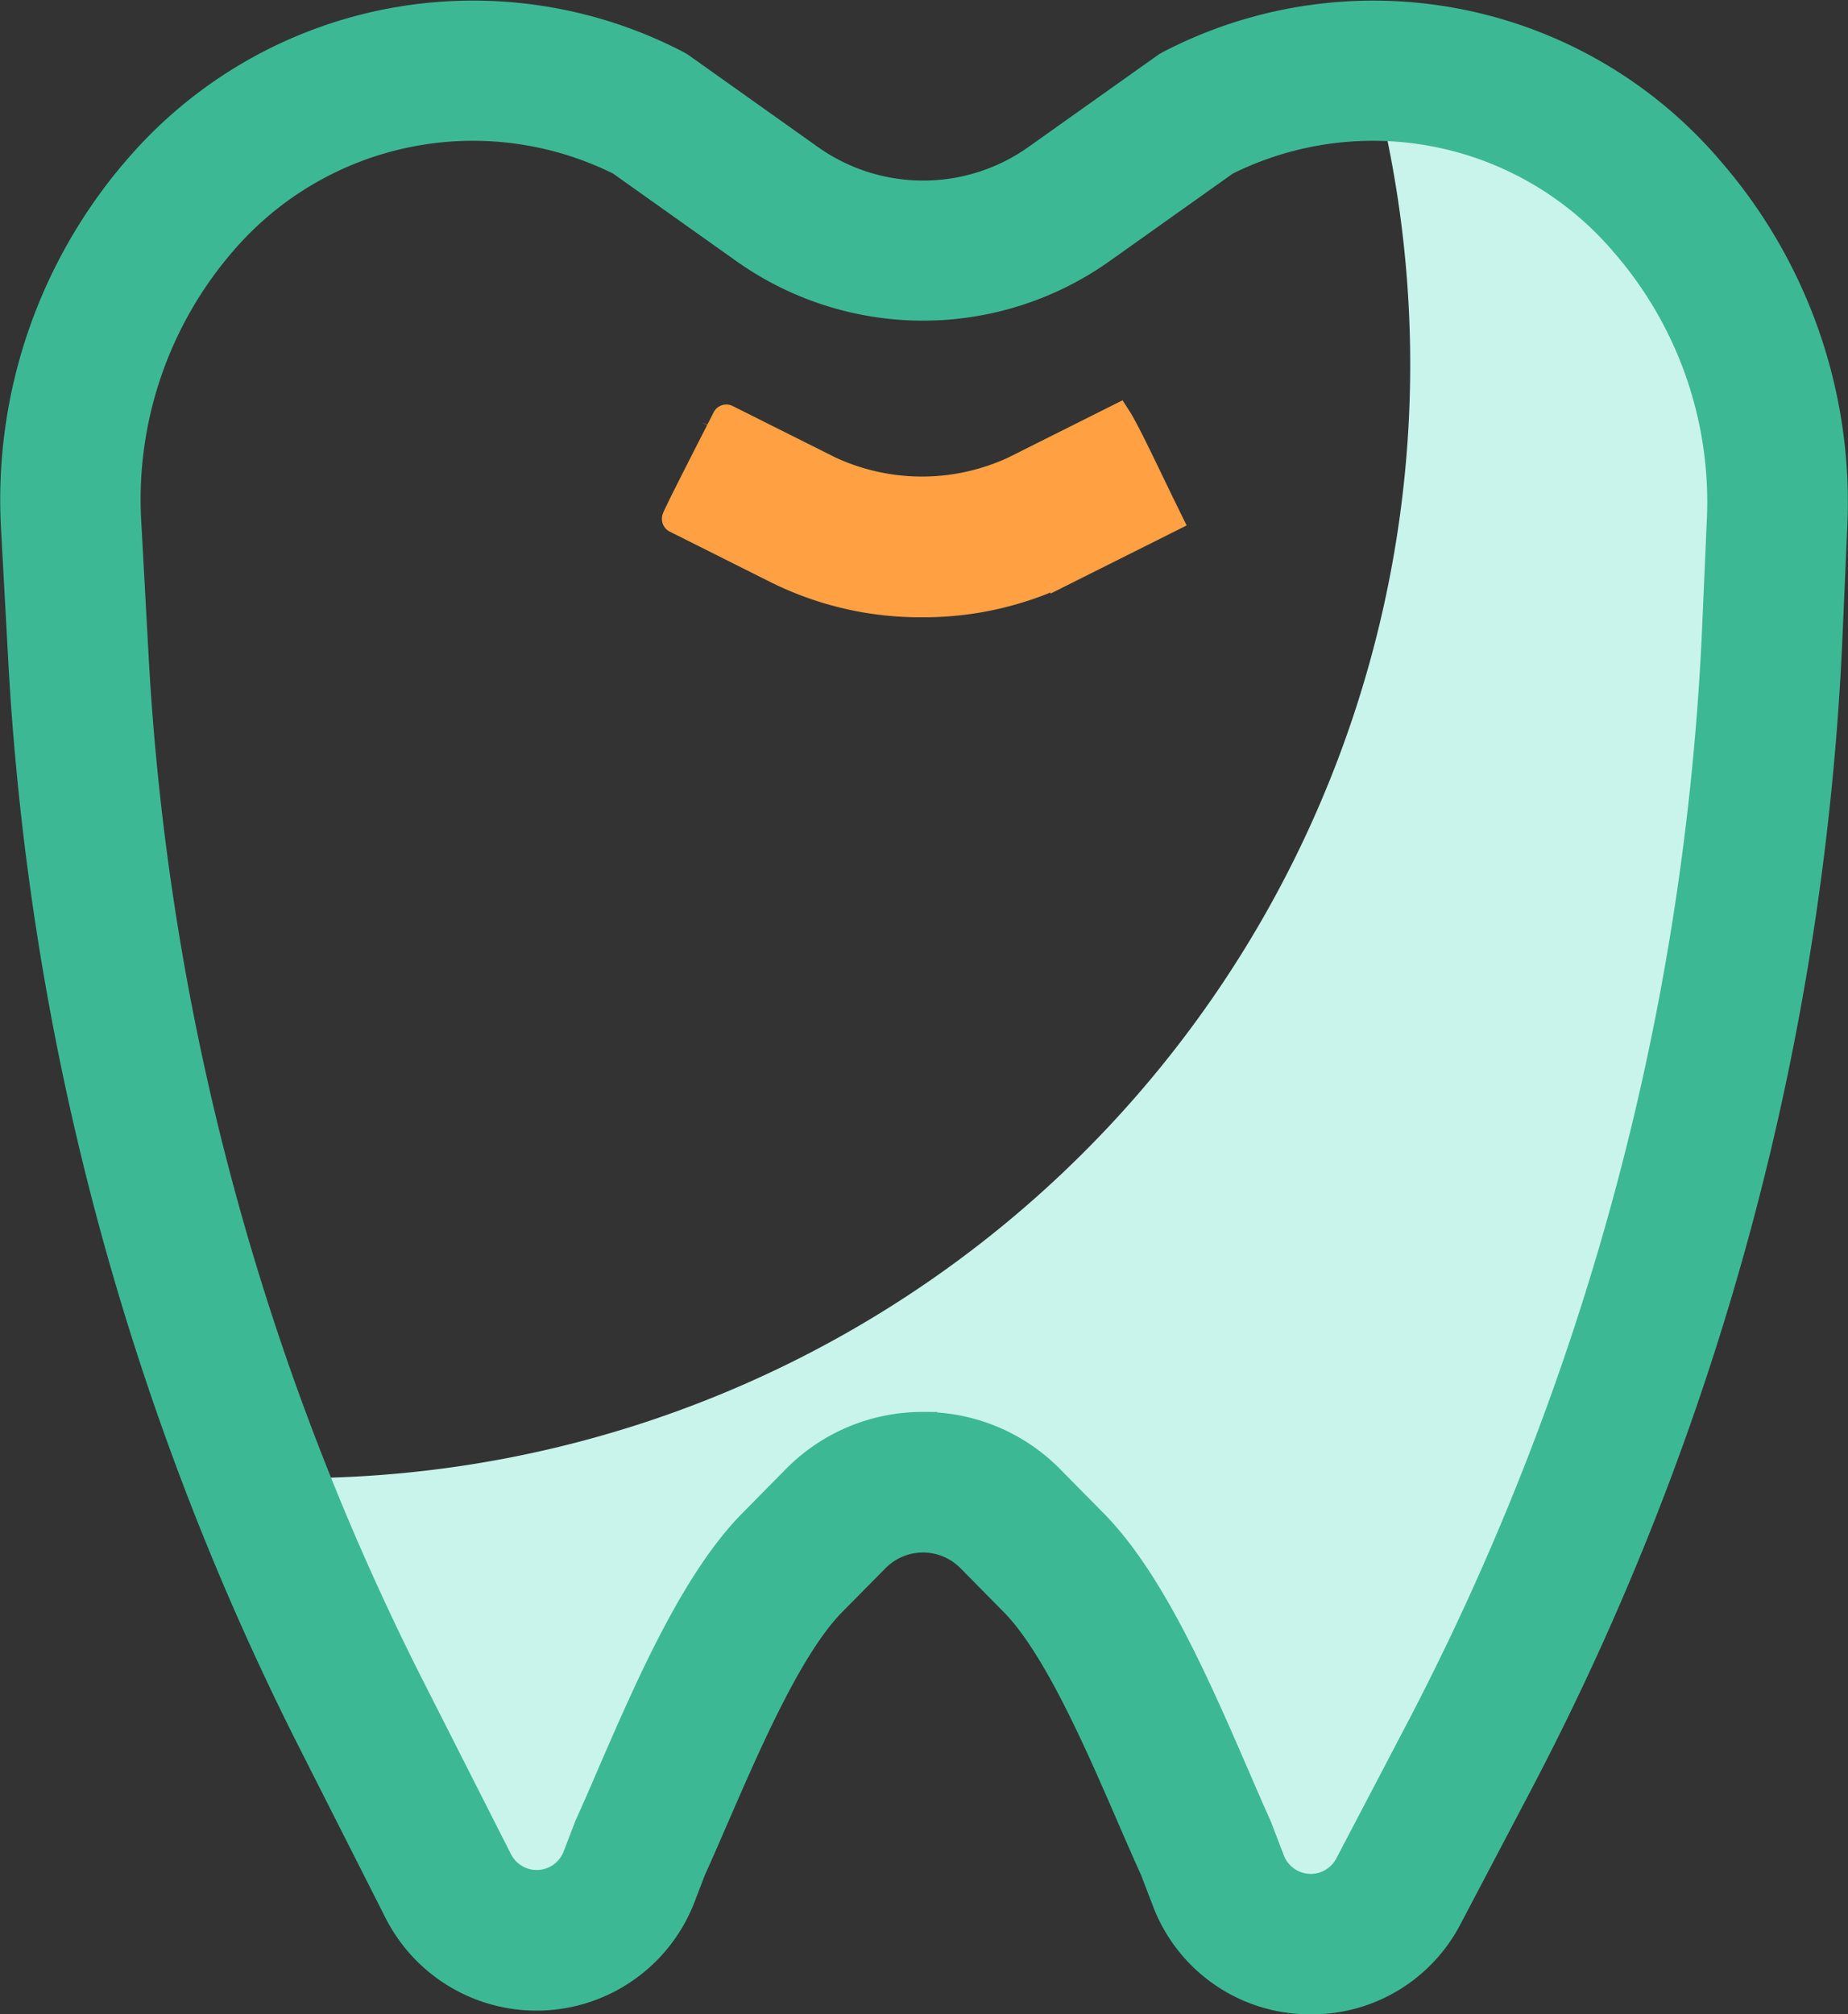<?xml version="1.0" encoding="UTF-8"?>
<svg xmlns="http://www.w3.org/2000/svg" width="64.972" height="70.805" viewBox="0 0 64.972 70.805">
  <rect x="0" y="0" width="64.972" height="70.805" fill="#333333" stroke="none"/>
  <g id="牙科" transform="translate(-106.491 -72.394)">
    <path id="路径_366" d="M255.9,114.826l-.066-.079a13.589,13.589,0,0,0-9.767-4.657,39.145,39.145,0,0,1-37.97,48.513q-1.092,0-2.172-.06a93.984,93.984,0,0,0,4.133,9.4l3.014,5.941a3.483,3.483,0,0,0,6.358-.328l.388-1.011c1.364-2.993,3.179-7.829,5.351-10.031l1.521-1.541a4.32,4.32,0,0,1,6.15,0l1.52,1.541c2.173,2.205,3.987,7.036,5.356,10.031l.438,1.142a3.482,3.482,0,0,0,6.336.369L249,169.263a93.732,93.732,0,0,0,10.618-39.41l.171-3.9A15.885,15.885,0,0,0,255.9,114.826Z" transform="translate(-91.133 -34.251)" fill="#c9f4eb"></path>
    <path id="路径_367" d="M398.338,257.278a11.3,11.3,0,0,1-5.021-1.145l-3.619-1.812c-.047,0,1.774-3.532,1.763-3.522l3.619,1.812a7.729,7.729,0,0,0,6.516,0l3.618-1.812c.322.5,1.1,2.179,1.763,3.526l-3.619,1.812A11.334,11.334,0,0,1,398.338,257.278Z" transform="translate(-259.434 -163.686)" fill="#ffa143" stroke="#ffa143" stroke-width="1"></path>
    <path id="路径_368" d="M152.594,142.7c-.11,0-.221,0-.332-.009a5.393,5.393,0,0,1-4.773-3.489l-.417-1.087c-.257-.566-.525-1.181-.808-1.835-1.169-2.695-2.624-6.048-4.128-7.573l-1.521-1.541a2.35,2.35,0,0,0-3.347,0l-1.523,1.541c-1.505,1.526-2.959,4.879-4.128,7.573-.284.652-.551,1.27-.808,1.835l-.366.955a5.452,5.452,0,0,1-9.953.512l-3.01-5.944a95.71,95.71,0,0,1-10.2-38.051l-.253-4.623a17.761,17.761,0,0,1,4.364-12.7,15.539,15.539,0,0,1,18.836-3.63,2.049,2.049,0,0,1,.244.147l4.486,3.188a6.894,6.894,0,0,0,7.981,0l4.49-3.188a2.048,2.048,0,0,1,.243-.147A15.537,15.537,0,0,1,166.5,78.26l.066.079a17.777,17.777,0,0,1,4.374,12.507l-.17,3.9a95.712,95.712,0,0,1-10.846,40.245l-2.52,4.791A5.388,5.388,0,0,1,152.594,142.7Zm-13.652-20.174a6.243,6.243,0,0,1,4.477,1.872l1.52,1.541c2.022,2.048,3.639,5.777,4.938,8.772.285.657.551,1.278.8,1.826.017.036.032.073.046.111l.438,1.141a1.514,1.514,0,0,0,2.757.158l2.512-4.793a92.365,92.365,0,0,0,10.4-38.588l.17-3.9a13.863,13.863,0,0,0-3.409-9.749l-.066-.079a11.609,11.609,0,0,0-13.948-2.773l-4.364,3.1a10.835,10.835,0,0,1-12.544,0l-4.365-3.1a11.607,11.607,0,0,0-13.947,2.773,13.847,13.847,0,0,0-3.4,9.9l.253,4.623a91.225,91.225,0,0,0,9.783,36.485l3.018,5.951a1.514,1.514,0,0,0,2.763-.142l.388-1.011a1.121,1.121,0,0,1,.046-.111c.25-.551.519-1.169.8-1.826,1.3-2.993,2.914-6.723,4.938-8.772l1.52-1.541A6.243,6.243,0,0,1,138.942,122.524Z" transform="translate(0)" fill="#3cb994" stroke="#3cb994" stroke-width="1"></path>
  </g>
</svg>
